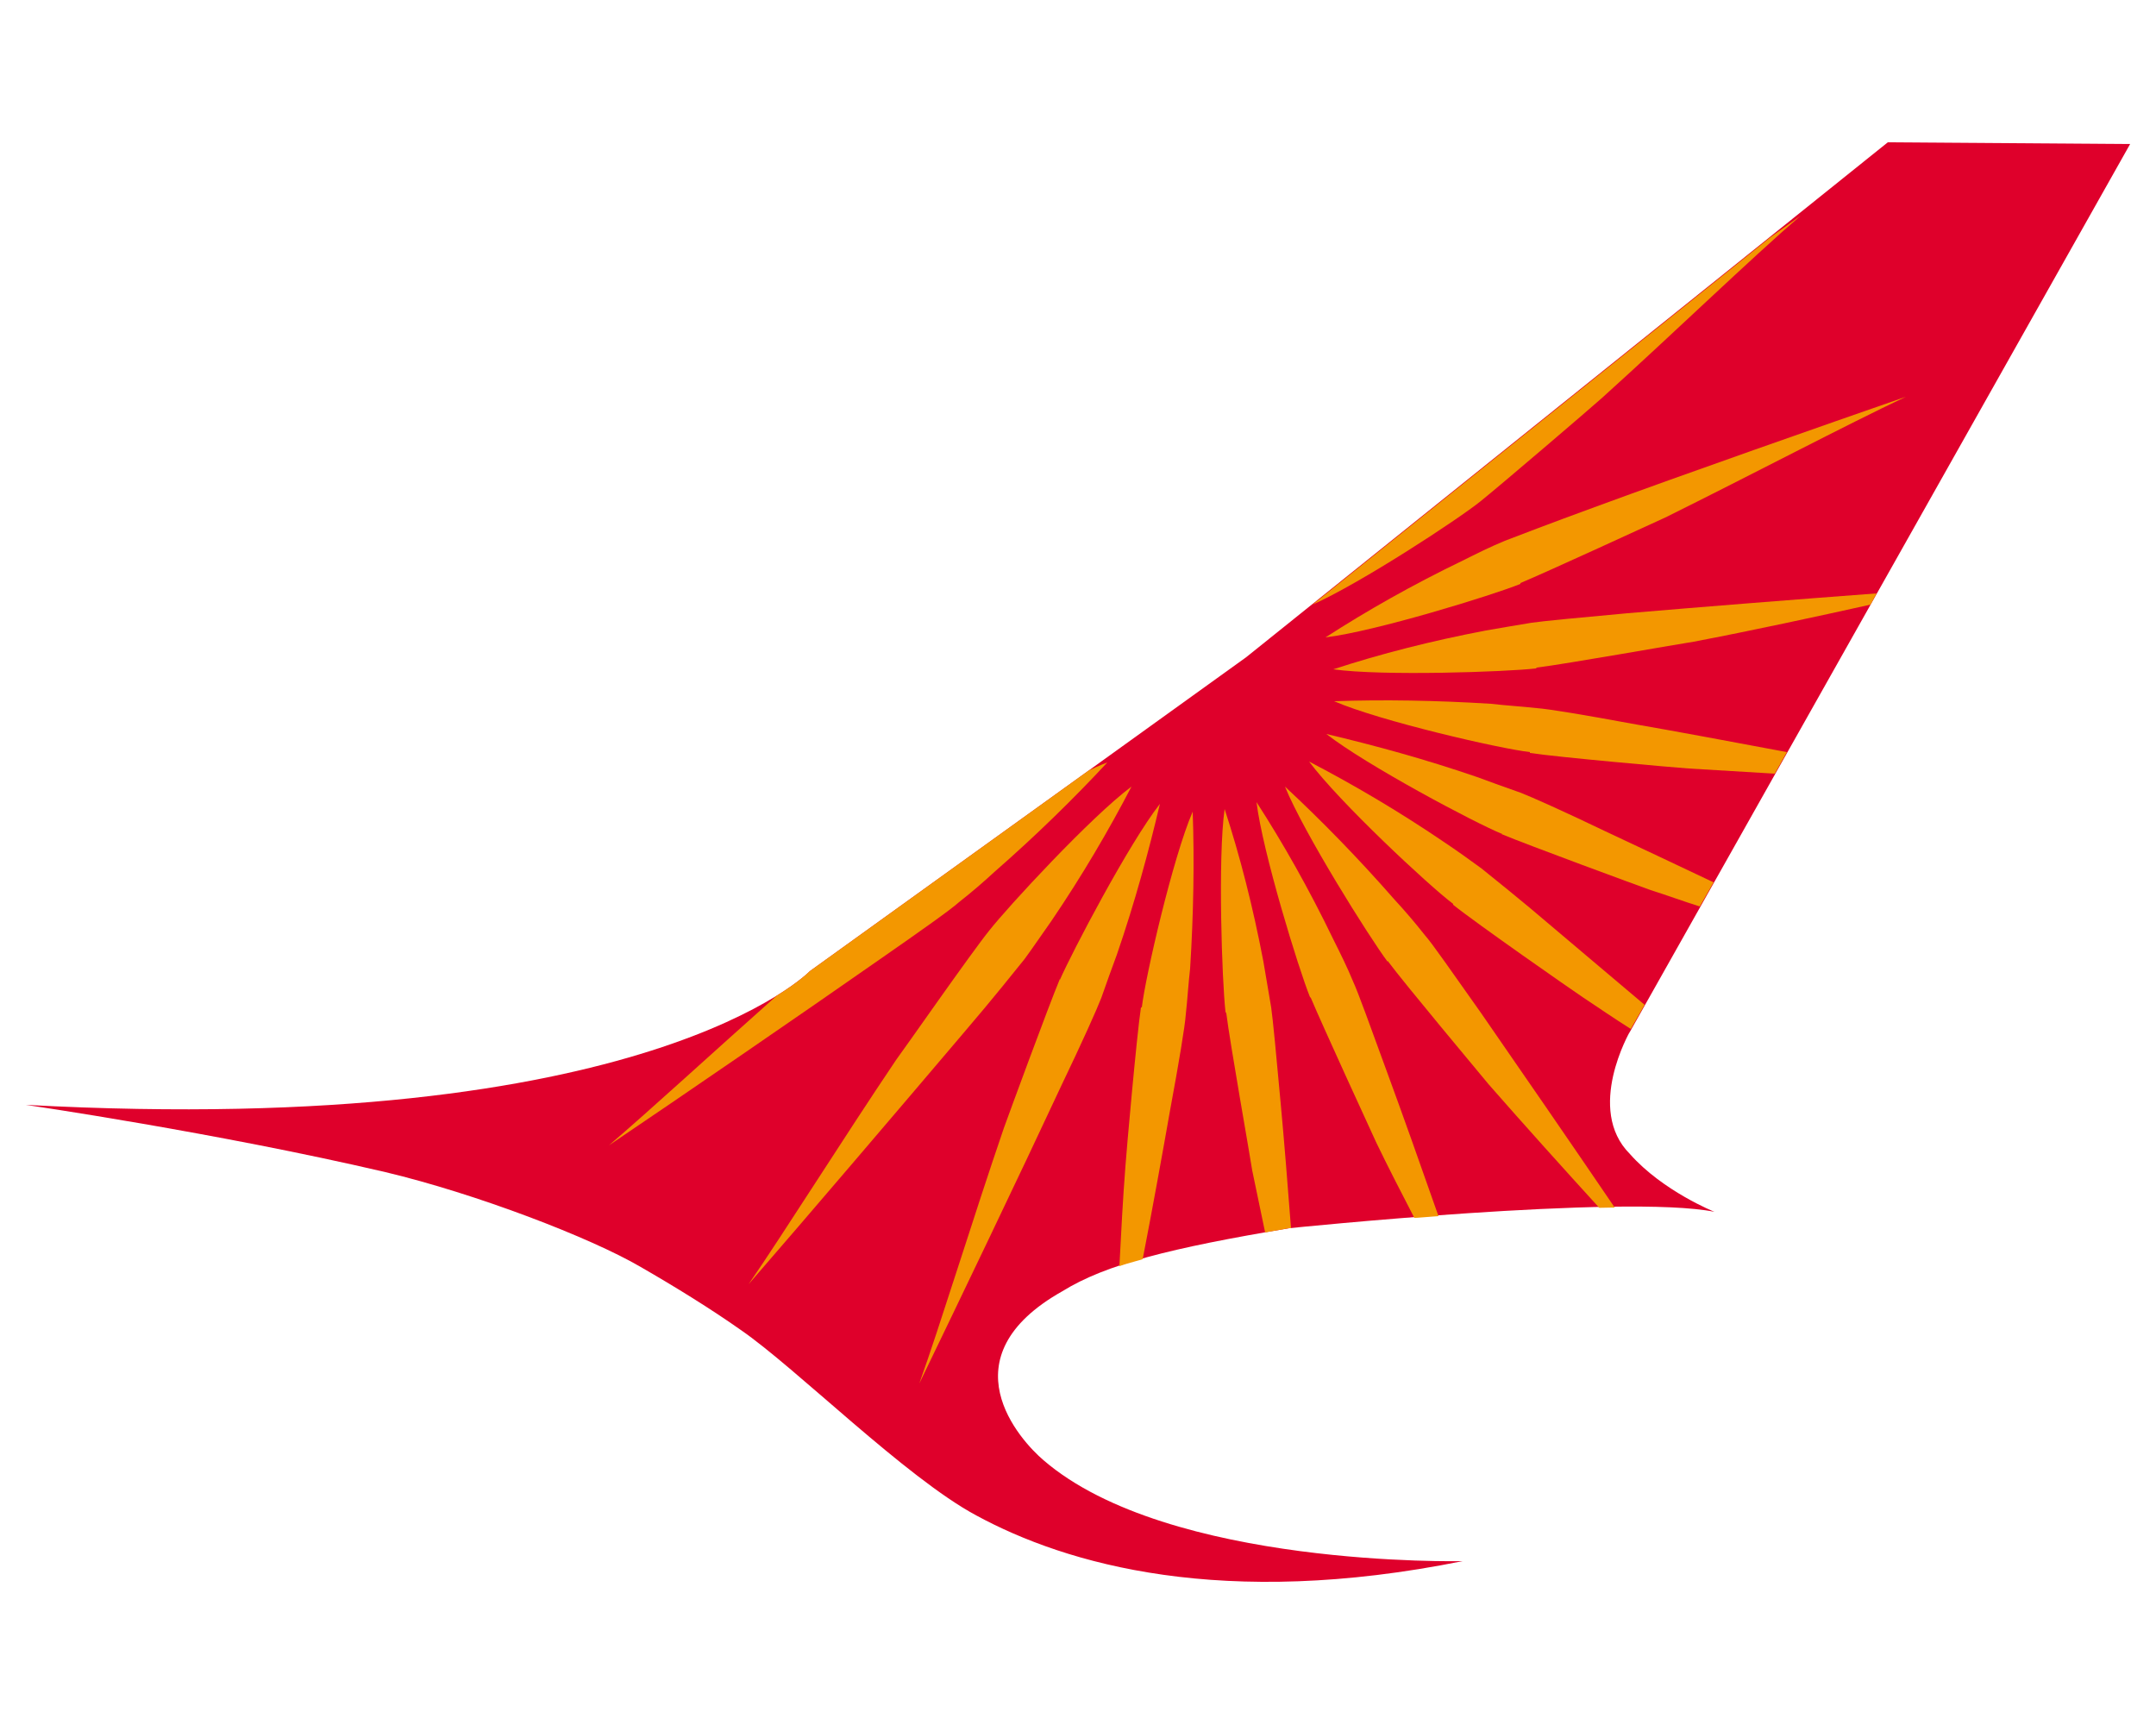 <?xml version="1.0" encoding="UTF-8"?><svg id="a" xmlns="http://www.w3.org/2000/svg" xmlns:xlink="http://www.w3.org/1999/xlink" viewBox="0 0 25 20"><defs><style>.c{fill:#df002b;}.d{clip-path:url(#b);}.e{fill:none;}.f{fill:#f39700;}</style><clipPath id="b"><path class="e" d="M14.45,7.62l-5.06,3.64s-1.85,1.93-9.02,1.55H.38c.41,.07,2.34,.37,4.09,.78,1.05,.25,2.38,.76,2.96,1.1,.4,.23,.82,.49,1.16,.73,.64,.44,1.92,1.71,2.73,2.16,1.05,.57,2.86,1.09,5.64,.53,0,0-3.41,.08-4.86-1.17-.27-.23-1.15-1.19,.22-1.96,.49-.31,1.25-.5,2.63-.73,0,0,3.88-.4,4.93-.19,0,0-.6-.24-.98-.67-.52-.52,0-1.42,0-1.42L24.7,1.67l-2.81-.02-7.44,5.97Z"/></clipPath></defs><path class="c" d="M18.89,11.98L24.7,1.67l-2.81-.02-7.44,5.97-5.06,3.64s-1.87,1.94-9.09,1.55c0,0,2.2,.32,4.17,.78,1.05,.25,2.38,.76,2.96,1.1,.4,.23,.82,.49,1.16,.73,.64,.44,1.91,1.71,2.73,2.15,1.05,.57,2.86,1.09,5.64,.53,0,0-3.41,.08-4.86-1.17-.27-.23-1.15-1.19,.22-1.96,.5-.31,1.25-.5,2.63-.73,0,0,3.88-.4,4.93-.19,0,0-.6-.24-.98-.67-.52-.52,0-1.42,0-1.42"/><g class="d"><path class="f" d="M17.82,7.74c.33-.04,1.68-.28,1.82-.3,.68-.13,1.42-.29,2.05-.43l.07-.13c-.94,.07-2.07,.16-2.89,.23-.55,.05-.97,.09-1.11,.11-.18,.03-.36,.06-.53,.09-.63,.12-1.22,.27-1.77,.45,.57,.08,2,.03,2.35-.01"/><path class="f" d="M17.74,8.73c.33,.05,1.69,.17,1.84,.18,.33,.02,.67,.04,1,.06l.14-.25c-.64-.12-1.28-.24-1.8-.33-.54-.1-.96-.17-1.1-.18-.18-.02-.36-.03-.53-.05-.64-.04-1.25-.05-1.82-.03,.53,.23,1.92,.55,2.27,.59"/><path class="f" d="M17.41,9.67c.31,.13,1.59,.6,1.73,.65,.19,.06,.38,.13,.57,.19l.16-.28c-.44-.21-.87-.41-1.23-.58-.5-.24-.88-.41-1.01-.46-.17-.06-.34-.12-.5-.18-.61-.21-1.2-.37-1.75-.5,.46,.36,1.72,1.03,2.04,1.16"/><path class="f" d="M16.85,10.49c.26,.21,1.38,.99,1.5,1.07,.18,.12,.37,.25,.56,.37l.16-.28c-.37-.31-.72-.61-1.03-.87-.42-.36-.75-.62-.86-.71-.15-.11-.29-.21-.44-.31-.53-.36-1.06-.67-1.56-.93,.35,.47,1.39,1.44,1.67,1.65"/><path class="f" d="M16.09,11.14c.2,.27,1.08,1.32,1.17,1.43,.42,.48,.88,.99,1.29,1.44,.06,0,.12,0,.18,0-.51-.75-1.11-1.62-1.56-2.27-.32-.45-.56-.8-.65-.9-.11-.14-.23-.28-.35-.41-.42-.48-.85-.92-1.27-1.31,.22,.54,.98,1.75,1.19,2.03"/><path class="f" d="M15.2,11.57c.13,.31,.7,1.55,.76,1.68,.14,.29,.29,.58,.44,.87,.09,0,.19-.01,.28-.02-.21-.6-.42-1.19-.6-1.68-.19-.52-.33-.91-.39-1.04-.07-.17-.15-.33-.23-.49-.28-.58-.58-1.11-.89-1.59,.07,.58,.49,1.94,.62,2.26"/><path class="f" d="M14.22,11.75c.04,.33,.28,1.68,.3,1.82,.05,.24,.1,.48,.15,.72,.09-.02,.18-.03,.27-.05h.03c-.04-.52-.08-1.02-.12-1.45-.05-.55-.09-.97-.11-1.11-.03-.18-.06-.35-.09-.53-.12-.63-.27-1.22-.45-1.77-.08,.57-.03,2,.01,2.35"/><path class="f" d="M13.23,11.68c-.05,.33-.17,1.69-.18,1.84-.03,.38-.05,.78-.07,1.16,.08-.03,.17-.05,.27-.08,.12-.62,.23-1.23,.32-1.74,.1-.54,.17-.96,.18-1.1,.02-.18,.03-.36,.05-.53,.04-.64,.05-1.25,.03-1.82-.23,.53-.55,1.92-.59,2.27"/><path class="f" d="M12.29,11.35c-.13,.31-.6,1.59-.65,1.73-.36,1.05-.73,2.26-.98,2.96,.44-.91,1.17-2.43,1.65-3.46,.24-.5,.41-.88,.46-1.01,.06-.17,.12-.34,.18-.5,.21-.61,.37-1.2,.5-1.75-.36,.46-1.02,1.72-1.16,2.04"/><path class="f" d="M11.47,10.79c-.21,.26-.99,1.38-1.08,1.5-.62,.92-1.29,1.99-1.71,2.6,.66-.76,1.76-2.05,2.49-2.91,.36-.42,.62-.75,.71-.86,.11-.15,.21-.3,.31-.44,.36-.53,.67-1.06,.93-1.56-.47,.35-1.43,1.39-1.65,1.67"/><path class="f" d="M9,11.55c-.72,.64-1.46,1.32-1.94,1.73,.83-.56,2.23-1.52,3.16-2.17,.46-.32,.8-.56,.9-.65,.14-.11,.28-.23,.41-.35,.48-.42,.92-.85,1.31-1.27-.08,.03-.17,.07-.27,.12l-3.18,2.29s-.11,.12-.39,.29"/><path class="f" d="M17.17,5.81c.26-.21,1.3-1.1,1.41-1.2,.82-.74,1.73-1.62,2.3-2.11l-.35,.25-5.31,4.26c.56-.25,1.69-.99,1.95-1.2"/><path class="f" d="M17.63,6.76c.31-.13,1.55-.7,1.68-.76,.99-.49,2.11-1.08,2.79-1.4-.95,.33-2.55,.89-3.61,1.28-.52,.19-.91,.34-1.04,.39-.17,.07-.33,.15-.49,.23-.58,.28-1.11,.58-1.59,.89,.58-.07,1.94-.49,2.26-.62"/></g></svg>